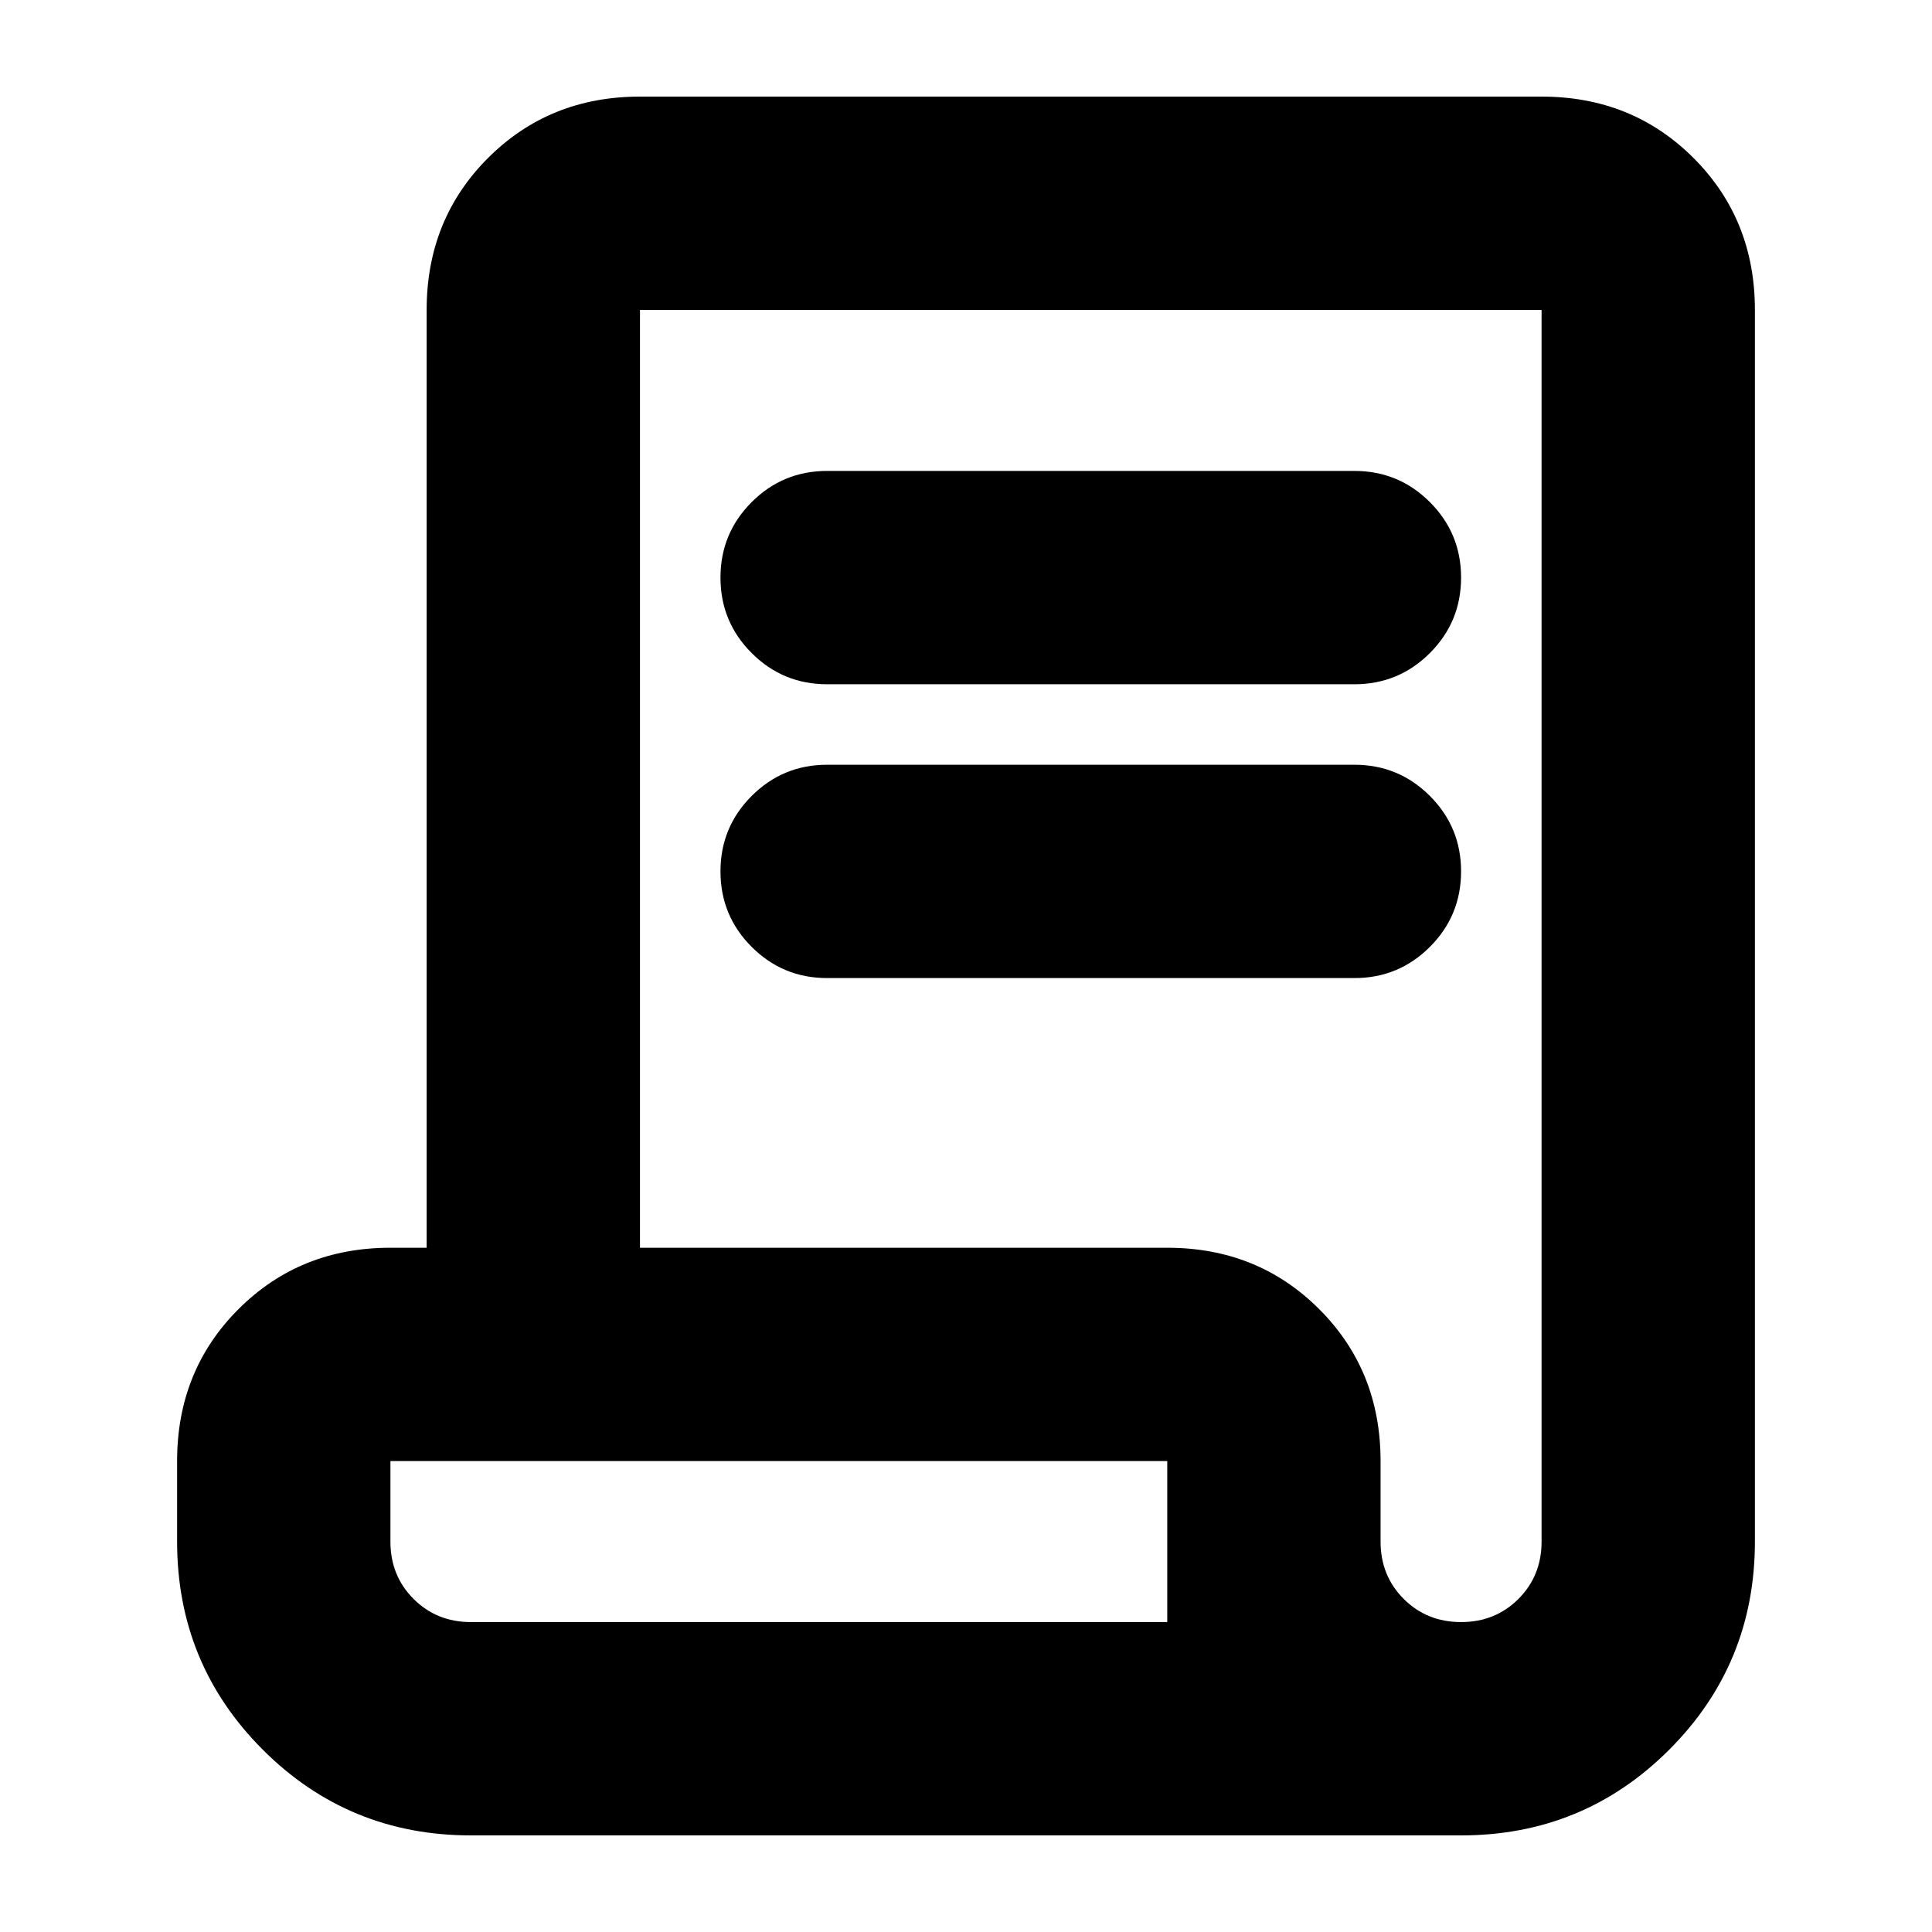 <svg xmlns="http://www.w3.org/2000/svg" height="24" viewBox="0 -960 960 960" width="24"><path d="M234-48q-60.833 0-103.417-42.583Q88-133.167 88-194v-40q0-45 30.5-75.5T194-340h18v-466q0-45 30.5-75.5T318-912h448q45 0 75.5 30.5T872-806v612q0 60.833-42.583 103.417Q786.833-48 726-48H234Zm492-106q17 0 28.5-11.5T766-194v-612H318v466h262q45 0 75.5 30.5T686-234v40q0 17 11.5 28.5T726-154ZM411-620q-22 0-37.5-15.5T358-673q0-22 15.5-37.5T411-726h262q22 0 37.5 15.5T726-673q0 22-15.5 37.5T673-620H411Zm0 146q-22 0-37.5-15.5T358-527q0-22 15.5-37.5T411-580h262q22 0 37.5 15.5T726-527q0 22-15.5 37.5T673-474H411ZM234-154h346v-80H194v40q0 17 11.5 28.5T234-154Zm0 0h-40 386-346Z"/></svg>